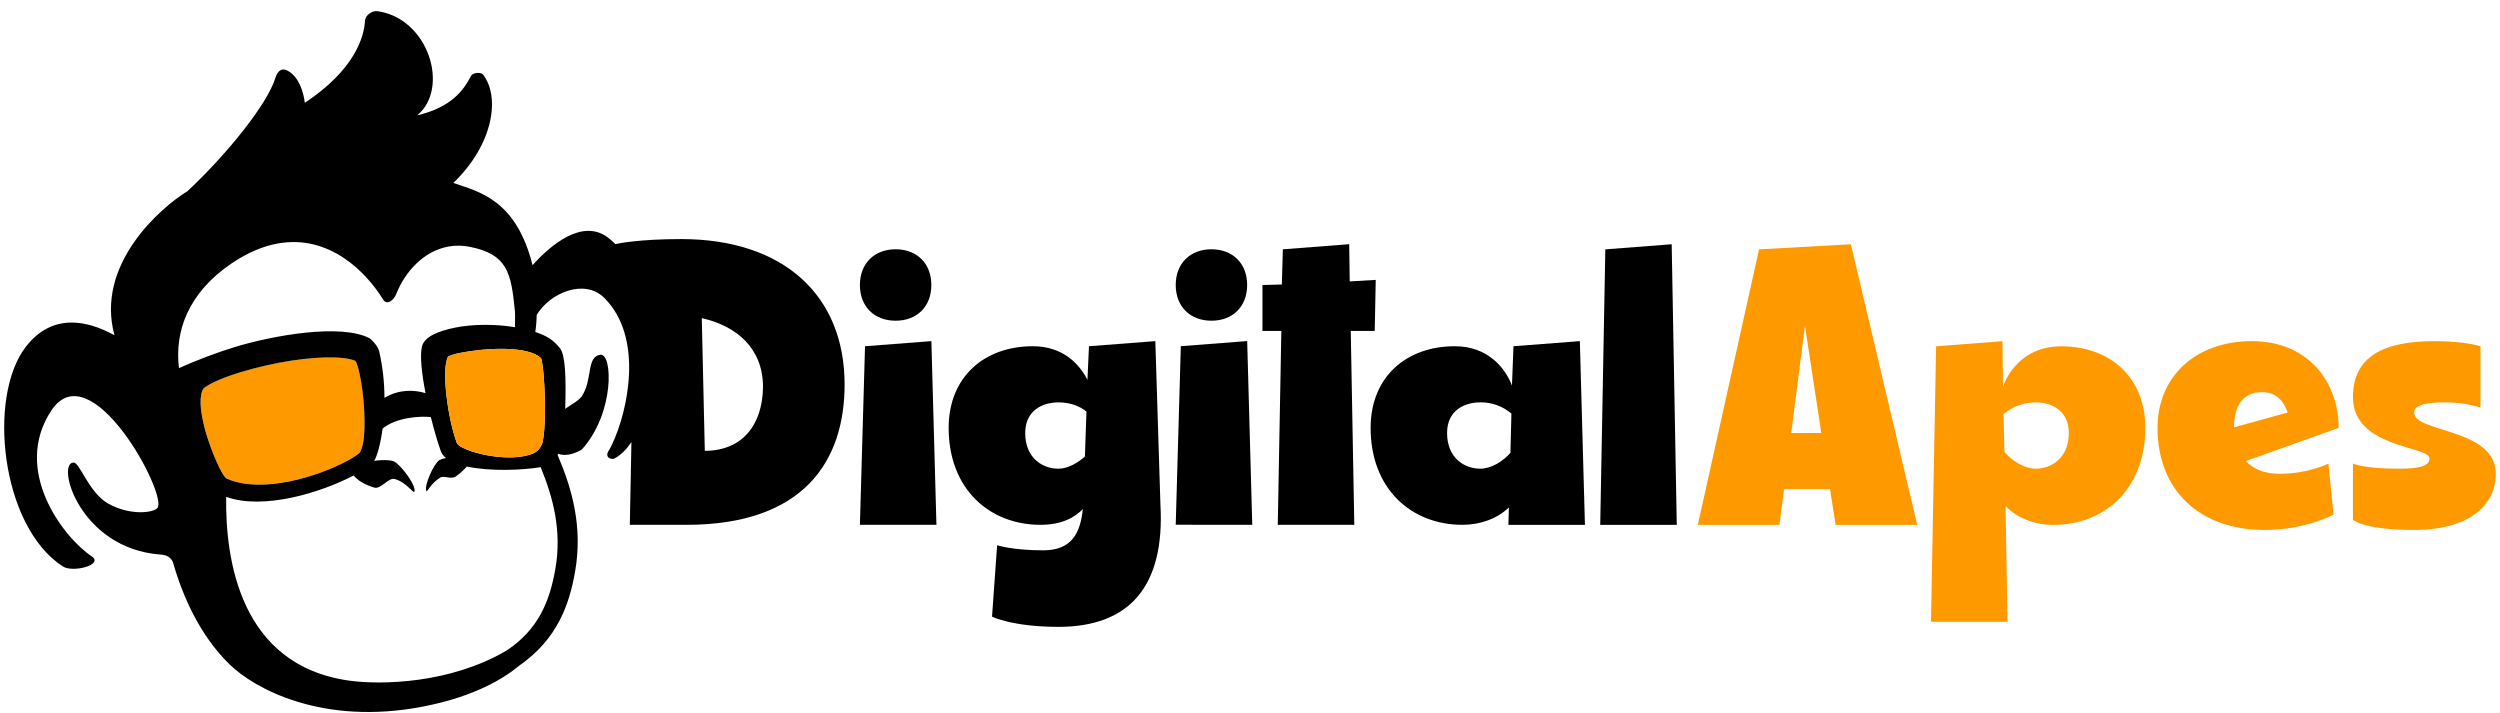 <svg width="214" height="61" viewBox="0 0 214 61" fill="none" xmlns="http://www.w3.org/2000/svg">
<path d="M76.665 21.338C78.5 21.338 79.723 22.561 79.723 24.396C79.723 26.231 78.504 27.453 76.665 27.453C74.826 27.453 73.608 26.231 73.608 24.397C73.608 22.563 74.831 21.338 76.665 21.338ZM73.608 44.924L74.046 29.638L79.726 29.201L80.159 44.924H73.608Z" fill="black"/>
<path d="M90.598 53.659C86.668 53.659 84.918 52.786 84.918 52.786L85.354 46.671C85.354 46.671 86.665 47.108 89.285 47.108C91.731 47.108 92.47 45.667 92.692 43.57C91.993 44.313 90.857 44.924 89.067 44.924C84.699 44.924 81.205 41.867 81.205 36.626C81.205 32.258 84.263 29.637 88.412 29.637C90.945 29.637 92.386 31.123 93.085 32.521L93.216 29.637L98.896 29.201L99.332 43.177C99.726 50.165 96.713 53.659 90.598 53.659ZM92.869 39.073L93 35.23C92.52 34.837 91.733 34.444 90.598 34.444C89.288 34.444 87.758 35.099 87.758 37.065C87.758 39.248 89.287 40.122 90.598 40.122C91.384 40.12 92.257 39.64 92.869 39.073Z" fill="black"/>
<path d="M103.7 21.338C105.534 21.338 106.757 22.561 106.757 24.396C106.757 26.231 105.534 27.453 103.7 27.453C101.866 27.453 100.642 26.231 100.642 24.397C100.642 22.563 101.865 21.338 103.7 21.338ZM100.642 44.919L101.079 29.633L106.759 29.196L107.193 44.924L100.642 44.919Z" fill="black"/>
<path d="M108.067 24.397L109.726 24.353L109.812 21.341L115.492 20.904L115.536 24.089L117.763 23.958L117.677 28.326H115.625L115.928 44.925H109.377L109.683 28.329H108.067V24.397Z" fill="black"/>
<path d="M129.162 43.439C128.157 44.4 126.716 44.924 125.187 44.924C120.819 44.924 117.326 41.867 117.326 36.626C117.326 32.258 120.383 29.637 124.532 29.637C127.372 29.637 128.856 31.516 129.424 33.001L129.555 29.637L135.235 29.201L135.67 44.926H129.118L129.162 43.439ZM129.292 38.766L129.378 35.403C128.636 34.769 127.687 34.427 126.71 34.442C125.401 34.442 123.87 35.097 123.87 37.063C123.87 39.246 125.399 40.12 126.71 40.12C127.677 40.12 128.679 39.465 129.292 38.766V38.766Z" fill="black"/>
<path d="M136.98 44.926L137.416 21.345L143.096 20.908L143.531 44.926H136.98Z" fill="black"/>
<path d="M145.334 44.926L150.575 21.345L158.436 20.908L164.116 44.929H157.129L156.649 41.872H152.717L152.322 44.926H145.334ZM155.903 37.065L154.506 27.893L153.327 37.065H155.903Z" fill="#FF9900"/>
<path d="M165.293 53.223L165.73 29.641L171.41 29.205L171.454 33.092C172.022 31.563 173.507 29.641 176.433 29.641C180.582 29.641 183.639 32.262 183.639 36.63C183.639 41.871 180.146 44.928 175.778 44.928C174.162 44.928 172.68 44.36 171.673 43.312L171.845 53.226L165.293 53.223ZM171.496 35.447L171.582 38.679C172.15 39.378 173.241 40.12 174.25 40.12C175.559 40.12 177.09 39.247 177.09 37.063C177.09 35.098 175.561 34.443 174.25 34.443C173.242 34.443 172.266 34.798 171.496 35.447Z" fill="#FF9900"/>
<path d="M192.764 29.201C197.568 29.201 200.189 32.695 200.189 36.626L192.24 39.466C192.895 40.165 193.856 40.557 195.166 40.557C197.568 40.557 199.315 39.684 199.315 39.684L199.752 44.051C199.752 44.051 197.35 45.362 193.856 45.362C188.176 45.362 184.685 41.868 184.685 36.627C184.685 32.258 187.916 29.201 192.764 29.201ZM195.822 35.312C195.778 35.226 195.385 33.565 193.638 33.565C191.891 33.565 191.236 34.874 191.236 36.577L195.822 35.312Z" fill="#FF9900"/>
<path d="M206.653 45.361C202.285 45.361 201.412 44.488 201.412 44.488V39.683C201.412 39.683 202.285 40.12 205.342 40.12C207.089 40.12 207.963 39.901 207.963 39.246C207.963 38.154 201.412 38.373 201.412 34.005C201.412 30.511 204.032 29.201 208.4 29.201C211.021 29.201 212.33 29.637 212.33 29.637V34.879C211.338 34.586 210.308 34.439 209.273 34.442C207.089 34.442 206.653 34.879 206.653 35.316C206.653 37.063 213.64 36.626 213.64 40.556C213.64 43.177 211.457 45.361 206.653 45.361Z" fill="#FF9900"/>
<path d="M20.137 54.158L20.131 54.15C20.134 54.153 20.136 54.155 20.137 54.158Z" fill="black"/>
<path d="M30.767 38.773C30.699 38.83 30.619 38.891 30.53 38.956C30.507 38.972 30.483 38.989 30.459 39.004C30.388 39.053 30.31 39.103 30.228 39.155L30.055 39.26L29.869 39.366L29.67 39.476C27.313 40.734 22.495 42.316 19.428 40.974C19.39 40.963 19.356 40.942 19.329 40.913C19.222 40.8 19.13 40.675 19.054 40.539C19.028 40.496 19.001 40.453 18.974 40.401C18.932 40.327 18.888 40.246 18.843 40.161C18.814 40.104 18.784 40.045 18.757 39.983C18.696 39.86 18.633 39.725 18.57 39.589L18.521 39.481C18.473 39.373 18.425 39.261 18.377 39.146C18.178 38.672 17.977 38.138 17.799 37.587C17.779 37.527 17.76 37.466 17.741 37.405C17.704 37.288 17.668 37.17 17.634 37.052C17.615 36.988 17.597 36.923 17.579 36.859C17.561 36.794 17.542 36.724 17.524 36.656C17.506 36.589 17.486 36.513 17.469 36.44C17.409 36.199 17.355 35.958 17.311 35.723C17.297 35.652 17.285 35.581 17.273 35.51C17.164 34.85 17.133 34.245 17.225 33.776C17.234 33.734 17.242 33.694 17.253 33.654C17.253 33.642 17.26 33.631 17.262 33.619C17.265 33.607 17.272 33.587 17.276 33.572C17.307 33.47 17.349 33.371 17.401 33.278C17.532 33.136 18.063 32.768 19.286 32.303L19.44 32.246L19.683 32.16L19.855 32.1L19.941 32.07C20.06 32.03 20.184 31.989 20.313 31.948L20.411 31.917L20.613 31.854C23.354 31.017 26.355 30.563 28.42 30.593C28.499 30.593 28.575 30.593 28.651 30.598C28.983 30.607 29.314 30.635 29.643 30.684C29.734 30.699 29.82 30.715 29.901 30.733C29.943 30.741 29.982 30.751 30.021 30.76L30.134 30.79L30.241 30.823L30.34 30.858C30.373 30.87 30.404 30.883 30.434 30.896C30.484 30.984 30.526 31.077 30.559 31.172C30.571 31.204 30.583 31.239 30.594 31.274C30.605 31.309 30.618 31.347 30.63 31.386C30.635 31.406 30.641 31.425 30.647 31.445C30.67 31.525 30.693 31.611 30.715 31.703C30.773 31.936 30.828 32.203 30.88 32.494L30.903 32.627C30.911 32.672 30.919 32.719 30.925 32.766C30.932 32.814 30.941 32.86 30.948 32.908C30.955 32.956 30.962 32.994 30.968 33.042C30.974 33.089 30.981 33.128 30.988 33.176C30.994 33.224 31.001 33.273 31.007 33.323L31.025 33.466C31.032 33.514 31.038 33.563 31.043 33.612C31.065 33.792 31.085 33.975 31.103 34.161C31.108 34.213 31.113 34.265 31.117 34.317C31.149 34.676 31.174 35.041 31.19 35.401C31.19 35.41 31.19 35.419 31.19 35.427C31.251 36.905 31.154 38.285 30.767 38.773Z" fill="#FF9900"/>
<path d="M30.431 30.897C30.481 30.985 30.523 31.077 30.557 31.173C30.524 31.077 30.482 30.985 30.432 30.897H30.431ZM29.636 30.685C29.307 30.636 28.976 30.607 28.644 30.599C28.976 30.607 29.307 30.636 29.636 30.684V30.685ZM28.644 30.599C28.568 30.599 28.491 30.595 28.413 30.594C28.491 30.591 28.568 30.593 28.644 30.595V30.599ZM20.605 31.855L20.404 31.917L20.605 31.855C23.347 31.018 26.348 30.564 28.413 30.594C26.35 30.558 23.347 31.014 20.605 31.851V31.855ZM20.131 54.151L20.137 54.158C20.136 54.155 20.134 54.151 20.131 54.148V54.151ZM20.303 31.947C20.174 31.988 20.05 32.028 19.932 32.069C20.053 32.028 20.177 31.986 20.306 31.945L20.303 31.947ZM19.326 40.913C19.22 40.8 19.128 40.675 19.051 40.54C19.127 40.675 19.219 40.801 19.326 40.913ZM19.05 40.539L18.97 40.401C18.997 40.45 19.024 40.496 19.05 40.536V40.539ZM18.84 40.16C18.81 40.104 18.78 40.044 18.753 39.983C18.777 40.045 18.81 40.105 18.84 40.16ZM18.753 39.982C18.692 39.859 18.63 39.724 18.567 39.587C18.625 39.727 18.691 39.859 18.749 39.982H18.753ZM18.518 39.48C18.47 39.372 18.422 39.26 18.373 39.145C18.417 39.26 18.465 39.372 18.513 39.48H18.518Z" fill="#0C0B0C"/>
<path d="M58.323 20.465C54.685 20.465 52.918 20.84 52.674 20.896C52.469 20.683 52.246 20.487 52.008 20.311C49.857 18.721 47.172 20.92 45.588 22.701C44.182 17.095 41.021 16.418 38.805 15.662C42.248 12.346 42.829 8.305 41.353 6.387C41.163 6.142 40.462 6.226 40.326 6.486C39.715 7.671 38.685 9.18 35.712 9.873C38.519 7.566 36.701 1.55 32.278 0.952C31.934 0.905 31.276 1.233 31.246 1.783C31.16 3.151 30.4 5.939 26.092 8.802C26.092 8.802 25.905 6.714 24.605 6.042C23.928 5.698 23.654 6.392 23.554 6.72C22.892 8.871 19.509 13.129 16.043 16.369C13.795 17.736 8.133 22.614 9.8 28.697C7.417 27.388 4.457 26.788 2.212 29.684C-1.097 33.949 0.068 45.06 5.379 48.487C6.251 49.049 8.908 48.336 7.855 47.627C5.41 45.992 1.009 40.247 4.396 35.139C7.782 30.031 14.412 42.41 13.473 43.487C13.098 43.918 11.063 44.141 9.238 43.092C7.591 42.145 6.828 39.574 6.294 39.592C4.766 39.646 6.827 46.972 13.746 47.471C14.298 47.5 14.616 47.735 14.772 48.065C14.775 48.062 14.778 48.06 14.782 48.059C15.631 51.042 17.099 54.367 19.636 56.857C21.75 58.933 27.597 62.158 36.223 60.48C40.723 59.609 43.219 58.001 44.417 57.001C47.739 54.703 48.745 51.699 49.231 48.911C49.889 45.124 48.989 41.888 47.734 38.953C47.752 38.916 47.77 38.88 47.788 38.842C48.467 39.119 49.338 38.765 49.813 38.473C52.642 35.316 52.438 30.247 51.402 30.366C50.178 30.508 50.749 32.489 49.808 33.913C49.549 34.302 48.838 34.657 48.382 34.998C48.462 32.407 48.407 30.383 47.931 29.802C47.375 29.119 46.867 28.764 45.823 28.42C45.874 28.071 45.909 27.721 45.927 27.375C45.934 27.233 45.938 27.091 45.941 26.952C47.076 25.071 50.03 23.806 51.732 25.506C55.144 28.918 53.724 35.2 52.427 37.962C52.341 38.167 52.239 38.366 52.122 38.555C51.703 39.145 52.329 39.409 52.648 39.224C53.187 38.912 53.655 38.438 54.051 37.84L53.912 44.925H58.76C68.805 44.925 72.298 39.466 72.298 32.914C72.298 25.27 67.058 20.465 58.323 20.465ZM19.859 22.524C21.246 21.594 22.549 21.068 23.759 20.847C28.193 20.034 31.367 23.312 32.795 25.641C33.103 26.146 33.688 25.752 33.926 25.151C34.688 23.226 36.294 21.485 38.376 21.106C38.974 20.998 39.587 21.003 40.183 21.121C43.446 21.758 43.758 23.349 44.079 26.655C44.101 26.882 44.087 27.581 44.079 28.006C42.282 27.714 40.35 27.759 38.971 28.042C37.521 28.335 36.334 28.817 36.125 29.642C35.925 30.441 36.105 32.012 36.426 33.654C35.451 33.359 34.153 33.309 32.91 34.056C32.908 32.719 32.757 31.388 32.461 30.085C32.333 29.539 31.702 28.994 31.658 28.966C29.208 27.667 23.384 28.703 20.066 29.716C18.45 30.22 16.865 30.819 15.32 31.512C14.938 28.408 16.074 25.069 19.859 22.524ZM19.051 40.541C19.026 40.497 18.998 40.454 18.971 40.402C18.929 40.328 18.885 40.247 18.84 40.162C18.811 40.105 18.781 40.047 18.754 39.984C18.693 39.861 18.631 39.726 18.568 39.59L18.519 39.482C18.47 39.374 18.422 39.262 18.374 39.147C18.175 38.673 17.975 38.139 17.797 37.589C17.776 37.528 17.757 37.467 17.738 37.406C17.701 37.289 17.666 37.171 17.631 37.053C17.612 36.989 17.594 36.924 17.576 36.86C17.558 36.795 17.539 36.724 17.521 36.657C17.503 36.59 17.483 36.514 17.466 36.441C17.406 36.2 17.352 35.959 17.309 35.724C17.295 35.653 17.283 35.581 17.271 35.511C17.161 34.851 17.13 34.246 17.223 33.777C17.23 33.736 17.24 33.695 17.25 33.656C17.25 33.643 17.257 33.632 17.259 33.62C17.262 33.608 17.268 33.588 17.273 33.573C17.304 33.471 17.346 33.372 17.398 33.279C17.529 33.137 18.06 32.769 19.284 32.304C19.334 32.285 19.384 32.266 19.437 32.247L19.68 32.161L19.853 32.101L19.939 32.071C20.057 32.031 20.181 31.99 20.31 31.949L20.409 31.918L20.61 31.855C23.455 30.986 26.579 30.528 28.648 30.599C28.98 30.608 29.312 30.636 29.64 30.685C29.731 30.7 29.817 30.716 29.899 30.734L30.018 30.761C30.057 30.771 30.094 30.781 30.131 30.791C30.168 30.802 30.203 30.813 30.238 30.824C30.272 30.835 30.306 30.847 30.338 30.859C30.37 30.871 30.401 30.884 30.431 30.897C30.481 30.985 30.523 31.078 30.556 31.173C30.568 31.205 30.58 31.24 30.591 31.275C30.603 31.31 30.616 31.348 30.627 31.387C30.632 31.407 30.638 31.426 30.644 31.446C30.667 31.526 30.69 31.612 30.713 31.704C30.77 31.937 30.826 32.204 30.877 32.495C30.885 32.538 30.893 32.581 30.9 32.628C30.908 32.674 30.916 32.72 30.923 32.767C30.93 32.815 30.938 32.862 30.945 32.909C30.952 32.957 30.959 32.995 30.965 33.043C30.971 33.09 30.978 33.129 30.985 33.177C30.992 33.225 30.999 33.274 31.005 33.324L31.023 33.467C31.029 33.515 31.036 33.564 31.041 33.613C31.062 33.793 31.082 33.976 31.1 34.162C31.105 34.214 31.11 34.266 31.115 34.318C31.147 34.677 31.172 35.043 31.187 35.402C31.187 35.411 31.187 35.42 31.187 35.428C31.249 36.909 31.152 38.287 30.766 38.775C30.697 38.833 30.617 38.894 30.527 38.959C30.505 38.975 30.48 38.991 30.456 39.007C30.385 39.056 30.308 39.107 30.225 39.157C30.17 39.193 30.113 39.227 30.053 39.262C29.993 39.298 29.931 39.334 29.867 39.369C29.802 39.406 29.736 39.442 29.667 39.478C27.31 40.737 22.492 42.319 19.426 40.977C19.388 40.965 19.353 40.944 19.326 40.916C19.219 40.802 19.127 40.676 19.051 40.541V40.541ZM20.131 54.151C20.134 54.154 20.136 54.158 20.137 54.162L20.131 54.151ZM47.541 48.689C47.046 51.539 46.054 53.898 43.361 55.688C38.566 58.506 32.66 58.658 29.839 58.255C20.55 56.927 19.279 47.893 19.361 42.53C22.615 43.705 27.604 42.106 30.275 40.699C30.584 41.102 31.221 41.503 32.048 41.74C32.607 41.9 33.261 40.846 33.795 41.002C34.837 41.308 35.395 42.293 35.471 42.09C35.673 41.552 34.21 39.665 33.691 39.485C33.29 39.35 32.658 39.359 32.032 39.447C32.266 39.076 32.567 38.064 32.75 36.687C33.955 35.677 36.165 35.604 36.881 35.706C37.182 36.911 37.501 37.987 37.734 38.62C37.826 38.852 37.98 39.054 38.179 39.205C37.986 39.24 37.799 39.299 37.622 39.381C37.159 39.639 36.269 41.578 36.503 42.036C36.568 42.162 36.875 41.358 37.693 40.876C38.02 40.683 38.623 41.071 39.026 40.779C39.369 40.536 39.682 40.252 39.958 39.934C41.962 40.368 44.777 40.25 46.276 39.986C47.36 42.602 48.103 45.456 47.541 48.689ZM46.33 30.693C46.624 31.672 46.824 36.229 46.435 37.897C46.435 37.897 46.263 38.499 45.741 38.768C43.579 39.769 39.353 38.596 39.102 37.917C38.303 35.731 37.785 31.673 38.339 30.547C38.437 30.482 38.729 30.342 39.304 30.225C41.564 29.766 45.284 29.57 46.33 30.693ZM60.331 38.591L60.073 27.235C63.043 27.89 65.314 29.812 65.314 33.131C65.267 36.405 63.52 38.591 60.331 38.591Z" fill="black"/>
<path d="M46.435 37.897C46.435 37.897 46.263 38.499 45.741 38.767C43.579 39.769 39.353 38.595 39.102 37.917C38.303 35.731 37.785 31.673 38.339 30.547C38.437 30.482 38.729 30.342 39.304 30.225C41.564 29.766 45.282 29.57 46.33 30.693C46.624 31.672 46.824 36.233 46.435 37.897Z" fill="#FF9900"/>
</svg>
